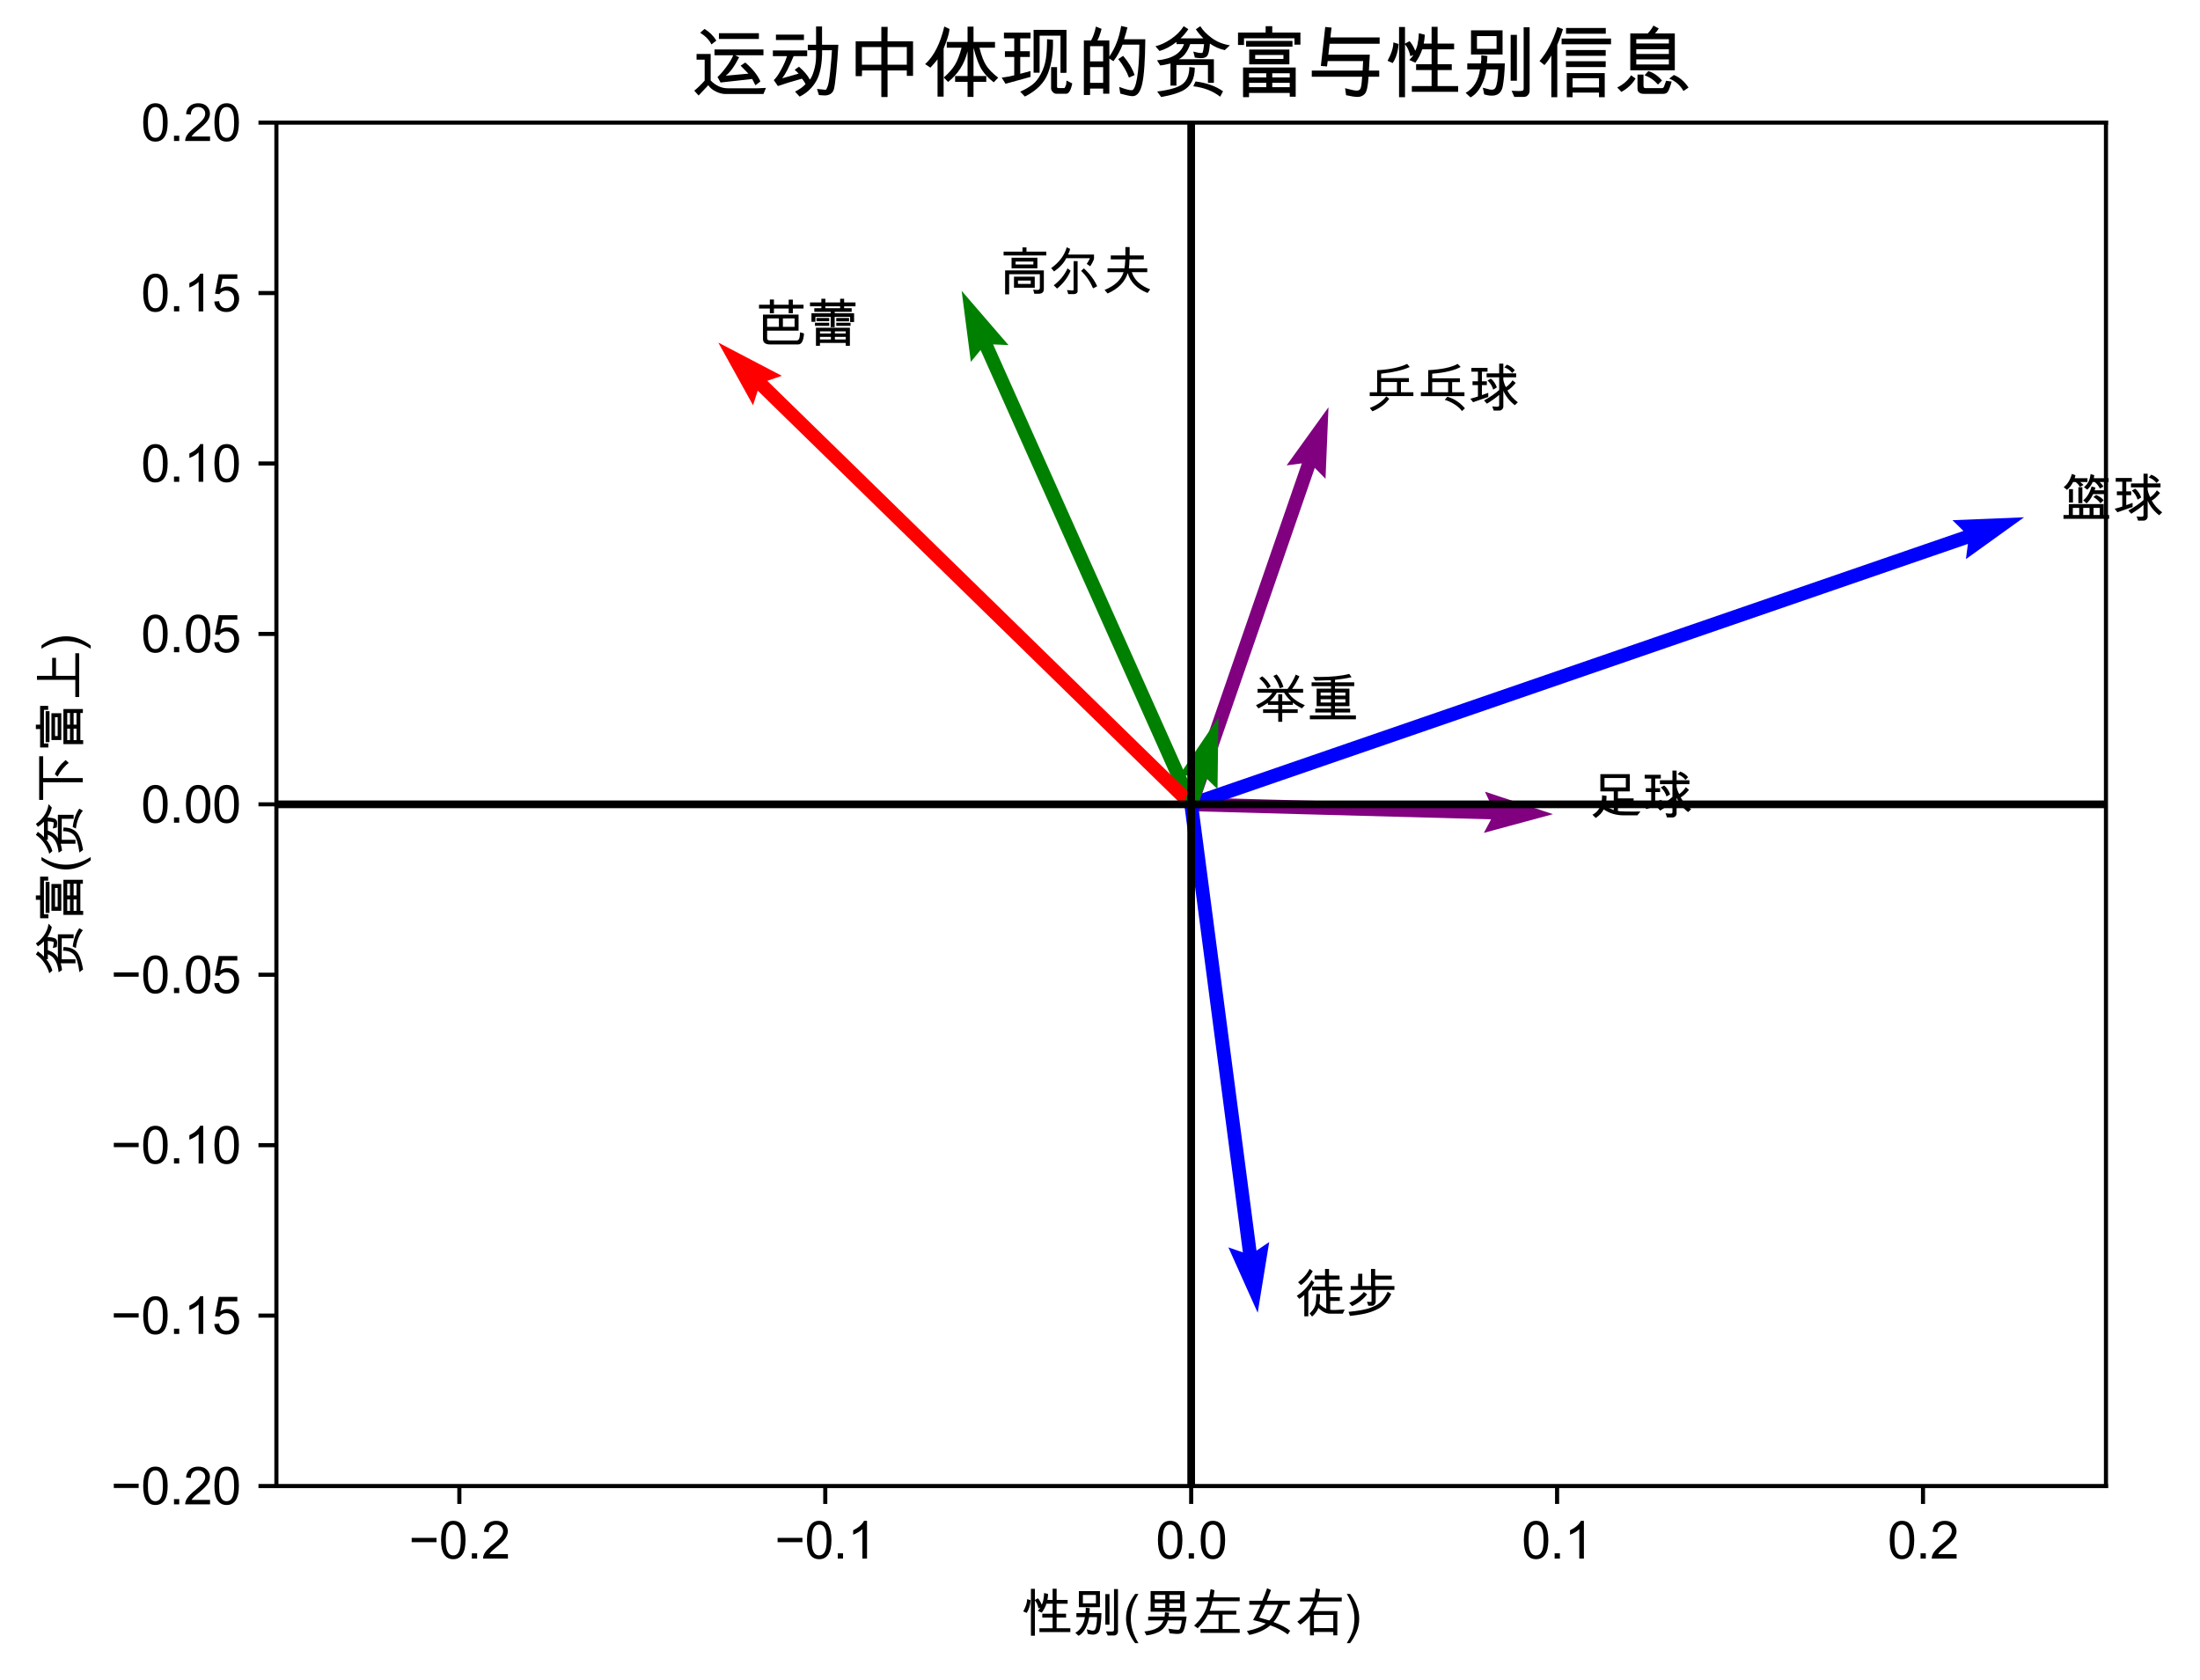 <?xml version="1.0" encoding="utf-8" standalone="no"?>
<!DOCTYPE svg PUBLIC "-//W3C//DTD SVG 1.1//EN"
  "http://www.w3.org/Graphics/SVG/1.1/DTD/svg11.dtd">
<svg xmlns:xlink="http://www.w3.org/1999/xlink" width="429.428pt" height="327.867pt" viewBox="0 0 429.428 327.867" xmlns="http://www.w3.org/2000/svg" version="1.1">
 <defs>
  <style type="text/css">*{stroke-linejoin: round; stroke-linecap: butt}</style>
 </defs>
 <g id="figure_1">
  <g id="patch_1">
   <path d="M 0 327.867 
L 429.428 327.867 
L 429.428 0 
L 0 0 
z
" style="fill: #ffffff"/>
  </g>
  <g id="axes_1">
   <g id="patch_2">
    <path d="M 53.952 290.049 
L 411.072 290.049 
L 411.072 23.937 
L 53.952 23.937 
z
" style="fill: #ffffff"/>
   </g>
   <g id="PathCollection_1">
    <defs>
     <path id="mf6d7a91b74" d="M 0 0.05 
C 0.013 0.05 0.026 0.045 0.035 0.035 
C 0.045 0.026 0.05 0.013 0.05 0 
C 0.05 -0.013 0.045 -0.026 0.035 -0.035 
C 0.026 -0.045 0.013 -0.05 0 -0.05 
C -0.013 -0.05 -0.026 -0.045 -0.035 -0.035 
C -0.045 -0.026 -0.05 -0.013 -0.05 0 
C -0.05 0.013 -0.045 0.026 -0.035 0.035 
C -0.026 0.045 -0.013 0.05 0 0.05 
z
" style="stroke: #ffffff"/>
    </defs>
    <g clip-path="url(#pa5e266bfa5)">
     <use xlink:href="#mf6d7a91b74" x="303.136" y="158.909" style="fill: #ffffff; stroke: #ffffff"/>
     <use xlink:href="#mf6d7a91b74" x="187.71" y="56.765" style="fill: #ffffff; stroke: #ffffff"/>
     <use xlink:href="#mf6d7a91b74" x="395.086" y="100.97" style="fill: #ffffff; stroke: #ffffff"/>
     <use xlink:href="#mf6d7a91b74" x="140.212" y="66.869" style="fill: #ffffff; stroke: #ffffff"/>
     <use xlink:href="#mf6d7a91b74" x="259.313" y="79.489" style="fill: #ffffff; stroke: #ffffff"/>
     <use xlink:href="#mf6d7a91b74" x="237.83" y="140.043" style="fill: #ffffff; stroke: #ffffff"/>
     <use xlink:href="#mf6d7a91b74" x="245.496" y="256.228" style="fill: #ffffff; stroke: #ffffff"/>
    </g>
   </g>
   <g id="Quiver_1">
    <path d="M 232.548 155.654 
L 291.124 157.243 
L 289.858 154.529 
L 303.136 158.909 
L 289.64 162.562 
L 291.052 159.92 
L 232.475 158.331 
L 232.548 155.654 
" clip-path="url(#pa5e266bfa5)" style="fill: #800080"/>
    <path d="M 231.289 157.539 
L 191.406 68.315 
L 189.507 70.63 
L 187.71 56.765 
L 196.843 67.351 
L 193.851 67.222 
L 233.734 156.446 
L 231.289 157.539 
" clip-path="url(#pa5e266bfa5)" style="fill: #008000"/>
    <path d="M 232.075 155.727 
L 383.254 103.63 
L 381.116 101.534 
L 395.086 100.97 
L 383.734 109.131 
L 384.127 106.163 
L 232.948 158.259 
L 232.075 155.727 
" clip-path="url(#pa5e266bfa5)" style="fill: #0000ff"/>
    <path d="M 231.576 157.951 
L 147.9 76.247 
L 146.987 79.099 
L 140.212 66.869 
L 152.601 73.35 
L 149.772 74.331 
L 233.447 156.035 
L 231.576 157.951 
" clip-path="url(#pa5e266bfa5)" style="fill: #ff0000"/>
    <path d="M 231.246 156.555 
L 254.108 90.443 
L 251.139 90.833 
L 259.313 79.489 
L 258.733 93.459 
L 256.639 91.318 
L 233.777 157.43 
L 231.246 156.555 
" clip-path="url(#pa5e266bfa5)" style="fill: #800080"/>
    <path d="M 231.234 156.592 
L 232.944 151.142 
L 229.987 151.618 
L 237.83 140.043 
L 237.654 154.023 
L 235.499 151.944 
L 233.789 157.394 
L 231.234 156.592 
" clip-path="url(#pa5e266bfa5)" style="fill: #008000"/>
    <path d="M 233.839 156.819 
L 245.261 244.104 
L 247.743 242.428 
L 245.496 256.228 
L 239.775 243.471 
L 242.605 244.451 
L 231.184 157.166 
L 233.839 156.819 
" clip-path="url(#pa5e266bfa5)" style="fill: #0000ff"/>
   </g>
   <g id="matplotlib.axis_1">
    <g id="xtick_1">
     <g id="line2d_1">
      <defs>
       <path id="m97a6d36e6e" d="M 0 0 
L 0 3.5 
" style="stroke: #000000; stroke-width: 0.8"/>
      </defs>
      <g>
       <use xlink:href="#m97a6d36e6e" x="89.664" y="290.049" style="stroke: #000000; stroke-width: 0.8"/>
      </g>
     </g>
     <g id="text_1">
      <!-- −0.2 -->
      <g transform="translate(79.793 304.207)scale(0.1 -0.1)">
       <defs>
        <path id="ArialUnicodeMS-2212" d="M 3384 1997 
L 353 1997 
L 353 2522 
L 3384 2522 
L 3384 1997 
z
" transform="scale(0.016)"/>
        <path id="ArialUnicodeMS-30" d="M 1778 4603 
Q 3272 4603 3272 2259 
Q 3272 1075 2886 498 
Q 2500 -78 1778 -78 
Q 288 -78 288 2259 
Q 288 3444 673 4023 
Q 1059 4603 1778 4603 
z
M 1778 384 
Q 2231 384 2462 823 
Q 2694 1263 2694 2259 
Q 2694 2953 2592 3351 
Q 2491 3750 2286 3945 
Q 2081 4141 1772 4141 
Q 1319 4141 1091 3694 
Q 863 3247 863 2259 
Q 863 1575 966 1175 
Q 1069 775 1272 579 
Q 1475 384 1778 384 
z
" transform="scale(0.016)"/>
        <path id="ArialUnicodeMS-2e" d="M 1209 0 
L 569 0 
L 569 641 
L 1209 641 
L 1209 0 
z
" transform="scale(0.016)"/>
        <path id="ArialUnicodeMS-32" d="M 3231 0 
L 197 0 
Q 197 388 467 784 
Q 738 1181 1478 1778 
Q 1931 2141 2287 2539 
Q 2644 2938 2644 3341 
Q 2644 3688 2398 3914 
Q 2153 4141 1778 4141 
Q 1400 4141 1144 3908 
Q 888 3675 884 3213 
L 306 3278 
Q 359 3922 764 4262 
Q 1169 4603 1791 4603 
Q 2466 4603 2842 4229 
Q 3219 3856 3219 3328 
Q 3219 2888 2901 2436 
Q 2584 1984 1638 1228 
Q 1141 831 978 544 
L 3231 544 
L 3231 0 
z
" transform="scale(0.016)"/>
       </defs>
       <use xlink:href="#ArialUnicodeMS-2212"/>
       <use xlink:href="#ArialUnicodeMS-30" x="58.398"/>
       <use xlink:href="#ArialUnicodeMS-2e" x="114.014"/>
       <use xlink:href="#ArialUnicodeMS-32" x="141.797"/>
      </g>
     </g>
    </g>
    <g id="xtick_2">
     <g id="line2d_2">
      <g>
       <use xlink:href="#m97a6d36e6e" x="161.088" y="290.049" style="stroke: #000000; stroke-width: 0.8"/>
      </g>
     </g>
     <g id="text_2">
      <!-- −0.1 -->
      <g transform="translate(151.217 304.207)scale(0.1 -0.1)">
       <defs>
        <path id="ArialUnicodeMS-31" d="M 2400 0 
L 1838 0 
L 1838 3584 
Q 1416 3184 709 2906 
L 709 3450 
Q 1681 3916 2034 4603 
L 2400 4603 
L 2400 0 
z
" transform="scale(0.016)"/>
       </defs>
       <use xlink:href="#ArialUnicodeMS-2212"/>
       <use xlink:href="#ArialUnicodeMS-30" x="58.398"/>
       <use xlink:href="#ArialUnicodeMS-2e" x="114.014"/>
       <use xlink:href="#ArialUnicodeMS-31" x="141.797"/>
      </g>
     </g>
    </g>
    <g id="xtick_3">
     <g id="line2d_3">
      <g>
       <use xlink:href="#m97a6d36e6e" x="232.512" y="290.049" style="stroke: #000000; stroke-width: 0.8"/>
      </g>
     </g>
     <g id="text_3">
      <!-- 0.0 -->
      <g transform="translate(225.562 304.207)scale(0.1 -0.1)">
       <use xlink:href="#ArialUnicodeMS-30"/>
       <use xlink:href="#ArialUnicodeMS-2e" x="55.615"/>
       <use xlink:href="#ArialUnicodeMS-30" x="83.398"/>
      </g>
     </g>
    </g>
    <g id="xtick_4">
     <g id="line2d_4">
      <g>
       <use xlink:href="#m97a6d36e6e" x="303.936" y="290.049" style="stroke: #000000; stroke-width: 0.8"/>
      </g>
     </g>
     <g id="text_4">
      <!-- 0.1 -->
      <g transform="translate(296.986 304.207)scale(0.1 -0.1)">
       <use xlink:href="#ArialUnicodeMS-30"/>
       <use xlink:href="#ArialUnicodeMS-2e" x="55.615"/>
       <use xlink:href="#ArialUnicodeMS-31" x="83.398"/>
      </g>
     </g>
    </g>
    <g id="xtick_5">
     <g id="line2d_5">
      <g>
       <use xlink:href="#m97a6d36e6e" x="375.36" y="290.049" style="stroke: #000000; stroke-width: 0.8"/>
      </g>
     </g>
     <g id="text_5">
      <!-- 0.2 -->
      <g transform="translate(368.41 304.207)scale(0.1 -0.1)">
       <use xlink:href="#ArialUnicodeMS-30"/>
       <use xlink:href="#ArialUnicodeMS-2e" x="55.615"/>
       <use xlink:href="#ArialUnicodeMS-32" x="83.398"/>
      </g>
     </g>
    </g>
    <g id="text_6">
     <!-- 性别(男左女右) -->
     <g transform="translate(199.182 318.567)scale(0.1 -0.1)">
      <defs>
       <path id="ArialUnicodeMS-6027" d="M 6088 6 
L 2322 6 
L 2322 475 
L 3928 475 
L 3928 1778 
L 2669 1778 
L 2669 2247 
L 3928 2247 
L 3928 3463 
L 3169 3463 
Q 2978 2881 2606 2375 
L 2113 2597 
Q 2363 2838 2438 3003 
L 2203 2900 
Q 2078 3494 1766 3866 
L 1766 -434 
L 1281 -434 
L 1281 5281 
L 1766 5281 
L 1766 3928 
L 2138 4128 
Q 2413 3813 2597 3347 
Q 2844 3763 2894 4775 
L 3378 4647 
Q 3363 4338 3291 3928 
L 3928 3928 
L 3928 5294 
L 4416 5294 
L 4416 3928 
L 5759 3928 
L 5759 3463 
L 4416 3463 
L 4416 2247 
L 5569 2247 
L 5569 1778 
L 4416 1778 
L 4416 475 
L 6088 475 
L 6088 6 
z
M 1241 3897 
Q 1175 2956 763 2344 
L 347 2528 
Q 819 3406 819 4025 
L 1241 3897 
z
" transform="scale(0.016)"/>
       <path id="ArialUnicodeMS-522b" d="M 5650 116 
Q 5650 -103 5517 -256 
Q 5384 -409 5166 -409 
L 4409 -409 
L 4184 91 
Q 4588 69 4744 69 
Q 5016 69 5091 105 
Q 5166 141 5166 294 
L 5166 5253 
L 5650 5253 
L 5650 116 
z
M 3450 3041 
L 884 3041 
L 884 5006 
L 3450 5006 
L 3450 3041 
z
M 2963 3506 
L 2963 4538 
L 1369 4538 
L 1369 3506 
L 2963 3506 
z
M 4616 909 
L 4109 909 
L 4109 4641 
L 4616 4641 
L 4616 909 
z
M 3634 2316 
Q 3606 1238 3467 466 
Q 3328 -306 2572 -306 
Q 2300 -306 1959 -206 
L 1844 341 
L 2400 197 
Q 2488 178 2563 178 
Q 2778 178 2868 331 
Q 2959 484 3020 865 
Q 3081 1247 3097 1831 
L 2125 1831 
Q 2059 1184 1715 510 
Q 1372 -163 844 -447 
L 447 -78 
Q 1419 456 1613 1831 
L 581 1831 
L 581 2316 
L 1691 2316 
Q 1731 2569 1722 2981 
L 2216 2919 
Q 2197 2484 2169 2316 
L 3634 2316 
z
" transform="scale(0.016)"/>
       <path id="ArialUnicodeMS-28" d="M 1900 -1344 
L 1497 -1344 
Q 978 -681 681 103 
Q 384 888 384 1656 
Q 384 2528 700 3275 
Q 1016 4022 1497 4659 
L 1900 4659 
Q 1344 3747 1155 3059 
Q 966 2372 966 1663 
Q 966 153 1900 -1344 
z
" transform="scale(0.016)"/>
       <path id="ArialUnicodeMS-7537" d="M 5434 2491 
L 1300 2491 
L 1300 5013 
L 5434 5013 
L 5434 2491 
z
M 4897 3988 
L 4897 4544 
L 3597 4544 
L 3597 3988 
L 4897 3988 
z
M 3091 3988 
L 3091 4544 
L 1806 4544 
L 1806 3988 
L 3091 3988 
z
M 4897 2956 
L 4897 3519 
L 3597 3519 
L 3597 2956 
L 4897 2956 
z
M 3091 2956 
L 3091 3519 
L 1806 3519 
L 1806 2956 
L 3091 2956 
z
M 5691 1900 
Q 5644 1400 5489 725 
Q 5334 50 5123 -84 
Q 4913 -219 4550 -219 
Q 4341 -219 3634 -147 
L 3463 422 
Q 4241 288 4663 288 
Q 4803 288 4881 430 
Q 4959 572 5026 912 
Q 5094 1253 5094 1434 
L 3413 1434 
Q 3172 638 2562 195 
Q 1953 -247 794 -397 
L 544 78 
Q 1606 191 2132 522 
Q 2659 853 2875 1434 
L 1006 1434 
L 1006 1900 
L 3003 1900 
L 3066 2425 
L 3559 2363 
Q 3541 2094 3500 1900 
L 5691 1900 
z
" transform="scale(0.016)"/>
       <path id="ArialUnicodeMS-5de6" d="M 5919 -91 
L 1141 -91 
L 1141 378 
L 3341 378 
L 3341 2138 
L 2041 2138 
Q 1556 1203 788 475 
L 353 794 
Q 1747 2006 2094 3769 
L 641 3769 
L 641 4238 
L 2203 4238 
Q 2350 5069 2369 5241 
L 2841 5113 
Q 2813 4791 2706 4238 
L 5919 4238 
L 5919 3769 
L 2597 3769 
Q 2397 2944 2259 2606 
L 5509 2606 
L 5509 2138 
L 3828 2138 
L 3828 378 
L 5919 378 
L 5919 -91 
z
" transform="scale(0.016)"/>
       <path id="ArialUnicodeMS-5973" d="M 5831 166 
L 5522 -275 
Q 4650 394 3406 831 
Q 2425 -22 838 -341 
L 550 134 
Q 2050 431 2853 1044 
Q 2159 1281 1306 1472 
Q 1775 2288 2228 3341 
L 838 3341 
L 838 3828 
L 2425 3828 
Q 2759 4572 3009 5350 
L 3488 5141 
L 2975 3828 
L 5791 3828 
L 5791 3341 
L 4934 3341 
Q 4425 1913 3788 1234 
Q 5191 697 5831 166 
z
M 4359 3341 
L 2778 3341 
Q 2603 2919 2047 1772 
Q 3213 1444 3284 1422 
Q 3925 2044 4359 3341 
z
" transform="scale(0.016)"/>
       <path id="ArialUnicodeMS-53f3" d="M 5869 3744 
L 2900 3744 
Q 2700 3094 2375 2559 
L 5325 2559 
L 5325 -397 
L 4838 -397 
L 4838 25 
L 2478 25 
L 2478 -397 
L 1991 -397 
L 1991 1997 
Q 1528 1397 819 916 
L 441 1275 
Q 1913 2266 2375 3744 
L 781 3744 
L 781 4213 
L 2516 4213 
Q 2631 4609 2725 5356 
L 3225 5216 
Q 3084 4425 3034 4213 
L 5869 4213 
L 5869 3744 
z
M 4838 494 
L 4838 2094 
L 2478 2094 
L 2478 494 
L 4838 494 
z
" transform="scale(0.016)"/>
       <path id="ArialUnicodeMS-29" d="M 634 4659 
Q 1153 3997 1450 3212 
Q 1747 2428 1747 1656 
Q 1747 788 1431 41 
Q 1116 -706 634 -1344 
L 231 -1344 
Q 788 -431 977 255 
Q 1166 941 1166 1650 
Q 1166 3163 231 4659 
L 634 4659 
z
" transform="scale(0.016)"/>
      </defs>
      <use xlink:href="#ArialUnicodeMS-6027"/>
      <use xlink:href="#ArialUnicodeMS-522b" x="100"/>
      <use xlink:href="#ArialUnicodeMS-28" x="200"/>
      <use xlink:href="#ArialUnicodeMS-7537" x="233.301"/>
      <use xlink:href="#ArialUnicodeMS-5de6" x="333.301"/>
      <use xlink:href="#ArialUnicodeMS-5973" x="433.301"/>
      <use xlink:href="#ArialUnicodeMS-53f3" x="533.301"/>
      <use xlink:href="#ArialUnicodeMS-29" x="633.301"/>
     </g>
    </g>
   </g>
   <g id="matplotlib.axis_2">
    <g id="ytick_1">
     <g id="line2d_6">
      <defs>
       <path id="m2b5d0777a9" d="M 0 0 
L -3.5 0 
" style="stroke: #000000; stroke-width: 0.8"/>
      </defs>
      <g>
       <use xlink:href="#m2b5d0777a9" x="53.952" y="290.049" style="stroke: #000000; stroke-width: 0.8"/>
      </g>
     </g>
     <g id="text_7">
      <!-- −0.20 -->
      <g transform="translate(21.65 293.628)scale(0.1 -0.1)">
       <use xlink:href="#ArialUnicodeMS-2212"/>
       <use xlink:href="#ArialUnicodeMS-30" x="58.398"/>
       <use xlink:href="#ArialUnicodeMS-2e" x="114.014"/>
       <use xlink:href="#ArialUnicodeMS-32" x="141.797"/>
       <use xlink:href="#ArialUnicodeMS-30" x="197.412"/>
      </g>
     </g>
    </g>
    <g id="ytick_2">
     <g id="line2d_7">
      <g>
       <use xlink:href="#m2b5d0777a9" x="53.952" y="256.785" style="stroke: #000000; stroke-width: 0.8"/>
      </g>
     </g>
     <g id="text_8">
      <!-- −0.15 -->
      <g transform="translate(21.65 260.364)scale(0.1 -0.1)">
       <defs>
        <path id="ArialUnicodeMS-35" d="M 1013 2753 
Q 1431 3041 1881 3041 
Q 2453 3041 2878 2636 
Q 3303 2231 3303 1556 
Q 3303 875 2872 398 
Q 2441 -78 1741 -78 
Q 1169 -78 750 245 
Q 331 569 269 1203 
L 856 1247 
Q 928 813 1162 598 
Q 1397 384 1741 384 
Q 2169 384 2434 707 
Q 2700 1031 2700 1503 
Q 2700 1984 2428 2262 
Q 2156 2541 1728 2541 
Q 1188 2541 897 2100 
L 366 2163 
L 813 4519 
L 3084 4519 
L 3084 3975 
L 1259 3975 
L 1013 2753 
z
" transform="scale(0.016)"/>
       </defs>
       <use xlink:href="#ArialUnicodeMS-2212"/>
       <use xlink:href="#ArialUnicodeMS-30" x="58.398"/>
       <use xlink:href="#ArialUnicodeMS-2e" x="114.014"/>
       <use xlink:href="#ArialUnicodeMS-31" x="141.797"/>
       <use xlink:href="#ArialUnicodeMS-35" x="197.412"/>
      </g>
     </g>
    </g>
    <g id="ytick_3">
     <g id="line2d_8">
      <g>
       <use xlink:href="#m2b5d0777a9" x="53.952" y="223.521" style="stroke: #000000; stroke-width: 0.8"/>
      </g>
     </g>
     <g id="text_9">
      <!-- −0.10 -->
      <g transform="translate(21.65 227.1)scale(0.1 -0.1)">
       <use xlink:href="#ArialUnicodeMS-2212"/>
       <use xlink:href="#ArialUnicodeMS-30" x="58.398"/>
       <use xlink:href="#ArialUnicodeMS-2e" x="114.014"/>
       <use xlink:href="#ArialUnicodeMS-31" x="141.797"/>
       <use xlink:href="#ArialUnicodeMS-30" x="197.412"/>
      </g>
     </g>
    </g>
    <g id="ytick_4">
     <g id="line2d_9">
      <g>
       <use xlink:href="#m2b5d0777a9" x="53.952" y="190.257" style="stroke: #000000; stroke-width: 0.8"/>
      </g>
     </g>
     <g id="text_10">
      <!-- −0.05 -->
      <g transform="translate(21.65 193.836)scale(0.1 -0.1)">
       <use xlink:href="#ArialUnicodeMS-2212"/>
       <use xlink:href="#ArialUnicodeMS-30" x="58.398"/>
       <use xlink:href="#ArialUnicodeMS-2e" x="114.014"/>
       <use xlink:href="#ArialUnicodeMS-30" x="141.797"/>
       <use xlink:href="#ArialUnicodeMS-35" x="197.412"/>
      </g>
     </g>
    </g>
    <g id="ytick_5">
     <g id="line2d_10">
      <g>
       <use xlink:href="#m2b5d0777a9" x="53.952" y="156.993" style="stroke: #000000; stroke-width: 0.8"/>
      </g>
     </g>
     <g id="text_11">
      <!-- 0.00 -->
      <g transform="translate(27.491 160.572)scale(0.1 -0.1)">
       <use xlink:href="#ArialUnicodeMS-30"/>
       <use xlink:href="#ArialUnicodeMS-2e" x="55.615"/>
       <use xlink:href="#ArialUnicodeMS-30" x="83.398"/>
       <use xlink:href="#ArialUnicodeMS-30" x="139.014"/>
      </g>
     </g>
    </g>
    <g id="ytick_6">
     <g id="line2d_11">
      <g>
       <use xlink:href="#m2b5d0777a9" x="53.952" y="123.729" style="stroke: #000000; stroke-width: 0.8"/>
      </g>
     </g>
     <g id="text_12">
      <!-- 0.05 -->
      <g transform="translate(27.491 127.308)scale(0.1 -0.1)">
       <use xlink:href="#ArialUnicodeMS-30"/>
       <use xlink:href="#ArialUnicodeMS-2e" x="55.615"/>
       <use xlink:href="#ArialUnicodeMS-30" x="83.398"/>
       <use xlink:href="#ArialUnicodeMS-35" x="139.014"/>
      </g>
     </g>
    </g>
    <g id="ytick_7">
     <g id="line2d_12">
      <g>
       <use xlink:href="#m2b5d0777a9" x="53.952" y="90.465" style="stroke: #000000; stroke-width: 0.8"/>
      </g>
     </g>
     <g id="text_13">
      <!-- 0.10 -->
      <g transform="translate(27.491 94.044)scale(0.1 -0.1)">
       <use xlink:href="#ArialUnicodeMS-30"/>
       <use xlink:href="#ArialUnicodeMS-2e" x="55.615"/>
       <use xlink:href="#ArialUnicodeMS-31" x="83.398"/>
       <use xlink:href="#ArialUnicodeMS-30" x="139.014"/>
      </g>
     </g>
    </g>
    <g id="ytick_8">
     <g id="line2d_13">
      <g>
       <use xlink:href="#m2b5d0777a9" x="53.952" y="57.201" style="stroke: #000000; stroke-width: 0.8"/>
      </g>
     </g>
     <g id="text_14">
      <!-- 0.15 -->
      <g transform="translate(27.491 60.78)scale(0.1 -0.1)">
       <use xlink:href="#ArialUnicodeMS-30"/>
       <use xlink:href="#ArialUnicodeMS-2e" x="55.615"/>
       <use xlink:href="#ArialUnicodeMS-31" x="83.398"/>
       <use xlink:href="#ArialUnicodeMS-35" x="139.014"/>
      </g>
     </g>
    </g>
    <g id="ytick_9">
     <g id="line2d_14">
      <g>
       <use xlink:href="#m2b5d0777a9" x="53.952" y="23.937" style="stroke: #000000; stroke-width: 0.8"/>
      </g>
     </g>
     <g id="text_15">
      <!-- 0.20 -->
      <g transform="translate(27.491 27.516)scale(0.1 -0.1)">
       <use xlink:href="#ArialUnicodeMS-30"/>
       <use xlink:href="#ArialUnicodeMS-2e" x="55.615"/>
       <use xlink:href="#ArialUnicodeMS-32" x="83.398"/>
       <use xlink:href="#ArialUnicodeMS-30" x="139.014"/>
      </g>
     </g>
    </g>
    <g id="text_16">
     <!-- 贫富(贫下富上) -->
     <g transform="translate(15.55 190.322)rotate(-90)scale(0.1 -0.1)">
      <defs>
       <path id="ArialUnicodeMS-8d2b" d="M 6272 3788 
L 5856 3397 
Q 5219 3534 4647 3928 
Q 4603 3247 4470 2995 
Q 4338 2744 3934 2744 
Q 3763 2744 3425 2791 
L 3297 3278 
Q 3725 3163 3956 3163 
Q 4028 3163 4053 3200 
Q 4078 3238 4117 3456 
Q 4156 3675 4172 3884 
L 3047 3884 
Q 2719 2966 2138 2669 
L 2138 2656 
L 4972 2656 
L 4972 738 
L 4488 738 
L 4488 2188 
L 1925 2188 
L 1925 513 
L 1441 513 
L 1441 2309 
Q 866 2169 609 2150 
L 347 2566 
Q 2156 2741 2541 3884 
L 1931 3884 
L 1931 4063 
Q 1225 3513 550 3328 
L 219 3713 
Q 813 3850 1473 4295 
Q 2134 4741 2516 5344 
L 2894 5100 
Q 2588 4650 2259 4353 
L 4116 4353 
Q 3713 4766 3506 5094 
L 3866 5344 
Q 4166 4853 4795 4387 
Q 5425 3922 6272 3788 
z
M 3419 1972 
Q 3419 1288 3175 819 
Q 2931 350 2426 92 
Q 1922 -166 1063 -341 
L 684 -416 
L 359 31 
Q 1941 228 2458 667 
Q 2975 1106 2975 2022 
L 3419 1972 
z
M 5716 50 
L 5478 -391 
Q 4619 294 3297 459 
L 3481 850 
Q 4825 678 5716 50 
z
" transform="scale(0.016)"/>
       <path id="ArialUnicodeMS-5bcc" d="M 5759 3841 
L 5275 3841 
L 5275 4359 
L 1172 4359 
L 1172 3816 
L 684 3816 
L 684 4825 
L 2931 4825 
L 2931 5344 
L 3469 5344 
L 3469 4825 
L 5759 4825 
L 5759 3841 
z
M 5113 3681 
L 1338 3681 
L 1338 4147 
L 5113 4147 
L 5113 3681 
z
M 4863 2241 
L 1594 2241 
L 1594 3444 
L 4863 3444 
L 4863 2241 
z
M 4378 2681 
L 4378 3003 
L 2081 3003 
L 2081 2681 
L 4378 2681 
z
M 5375 -391 
L 4891 -391 
L 4891 -84 
L 1581 -84 
L 1581 -428 
L 1094 -428 
L 1094 1984 
L 5375 1984 
L 5375 -391 
z
M 4891 1178 
L 4891 1516 
L 3469 1516 
L 3469 1178 
L 4891 1178 
z
M 2981 1178 
L 2981 1516 
L 1581 1516 
L 1581 1178 
L 2981 1178 
z
M 4891 384 
L 4891 738 
L 3469 738 
L 3469 384 
L 4891 384 
z
M 2981 384 
L 2981 738 
L 1581 738 
L 1581 384 
L 2981 384 
z
" transform="scale(0.016)"/>
       <path id="ArialUnicodeMS-4e0b" d="M 5863 4453 
L 3200 4453 
L 3200 -378 
L 2694 -378 
L 2694 4453 
L 538 4453 
L 538 4941 
L 5863 4941 
L 5863 4453 
z
M 5403 1709 
L 5044 1331 
Q 4494 2084 3384 2700 
L 3681 3028 
Q 4625 2644 5403 1709 
z
" transform="scale(0.016)"/>
       <path id="ArialUnicodeMS-4e0a" d="M 5931 63 
L 588 63 
L 588 531 
L 2688 531 
L 2688 5209 
L 3175 5209 
L 3175 3353 
L 5369 3353 
L 5369 2888 
L 3175 2888 
L 3175 531 
L 5931 531 
L 5931 63 
z
" transform="scale(0.016)"/>
      </defs>
      <use xlink:href="#ArialUnicodeMS-8d2b"/>
      <use xlink:href="#ArialUnicodeMS-5bcc" x="100"/>
      <use xlink:href="#ArialUnicodeMS-28" x="200"/>
      <use xlink:href="#ArialUnicodeMS-8d2b" x="233.301"/>
      <use xlink:href="#ArialUnicodeMS-4e0b" x="333.301"/>
      <use xlink:href="#ArialUnicodeMS-5bcc" x="433.301"/>
      <use xlink:href="#ArialUnicodeMS-4e0a" x="533.301"/>
      <use xlink:href="#ArialUnicodeMS-29" x="633.301"/>
     </g>
    </g>
   </g>
   <g id="line2d_15">
    <path d="M 53.952 156.993 
L 411.072 156.993 
" clip-path="url(#pa5e266bfa5)" style="fill: none; stroke: #000000; stroke-width: 1.5; stroke-linecap: square"/>
   </g>
   <g id="line2d_16">
    <path d="M 232.512 290.049 
L 232.512 23.937 
" clip-path="url(#pa5e266bfa5)" style="fill: none; stroke: #000000; stroke-width: 1.5; stroke-linecap: square"/>
   </g>
   <g id="patch_3">
    <path d="M 53.952 290.049 
L 53.952 23.937 
" style="fill: none; stroke: #000000; stroke-width: 0.8; stroke-linejoin: miter; stroke-linecap: square"/>
   </g>
   <g id="patch_4">
    <path d="M 411.072 290.049 
L 411.072 23.937 
" style="fill: none; stroke: #000000; stroke-width: 0.8; stroke-linejoin: miter; stroke-linecap: square"/>
   </g>
   <g id="patch_5">
    <path d="M 53.952 290.049 
L 411.072 290.049 
" style="fill: none; stroke: #000000; stroke-width: 0.8; stroke-linejoin: miter; stroke-linecap: square"/>
   </g>
   <g id="patch_6">
    <path d="M 53.952 23.937 
L 411.072 23.937 
" style="fill: none; stroke: #000000; stroke-width: 0.8; stroke-linejoin: miter; stroke-linecap: square"/>
   </g>
   <g id="text_17">
    <!-- 足球 -->
    <g transform="translate(310.279 158.909)scale(0.1 -0.1)">
     <defs>
      <path id="ArialUnicodeMS-8db3" d="M 6209 319 
L 5825 -147 
L 4172 -147 
Q 2772 -147 1722 581 
Q 1456 6 744 -469 
L 353 -72 
Q 1553 547 1522 2297 
L 2069 2228 
Q 2069 1478 1894 1075 
Q 2322 716 2950 506 
L 2950 2778 
L 1313 2778 
L 1313 4878 
L 4909 4878 
L 4909 2778 
L 3456 2778 
L 3456 1925 
L 5369 1925 
L 5369 1459 
L 3456 1459 
L 3456 391 
Q 3725 294 6209 319 
z
M 4422 3263 
L 4422 4409 
L 1819 4409 
L 1819 3263 
L 4422 3263 
z
" transform="scale(0.016)"/>
      <path id="ArialUnicodeMS-7403" d="M 6138 603 
L 5766 250 
Q 4797 1016 4366 2009 
L 4366 84 
Q 4366 -106 4220 -254 
Q 4075 -403 3884 -403 
L 3194 -403 
L 3016 109 
Q 3400 63 3609 63 
Q 3859 63 3859 244 
L 3859 1509 
Q 3353 1047 2363 434 
L 2016 831 
Q 3172 1484 3859 2106 
L 3859 3653 
L 2328 3653 
L 2328 4134 
L 3859 4134 
L 3859 5319 
L 4366 5319 
L 4366 4134 
L 5931 4134 
L 5931 3653 
L 4366 3653 
L 4366 3328 
Q 4481 2806 4684 2450 
Q 5163 2781 5491 3291 
L 5875 2963 
Q 5344 2316 4863 2041 
Q 5291 1247 6138 603 
z
M 5766 4513 
L 5441 4184 
Q 5091 4650 4494 4863 
L 4806 5197 
Q 5400 4963 5766 4513 
z
M 2528 1259 
L 678 616 
L 341 1038 
Q 1128 1253 1269 1313 
L 1269 2700 
L 609 2700 
L 609 3163 
L 1269 3163 
L 1269 4341 
L 469 4341 
L 469 4800 
L 2438 4800 
L 2438 4341 
L 1753 4341 
L 1753 3163 
L 2356 3163 
L 2356 2700 
L 1753 2700 
L 1753 1484 
L 2528 1759 
L 2528 1259 
z
M 3578 2425 
L 3138 2150 
Q 2947 2791 2438 3263 
L 2847 3494 
Q 3341 3084 3578 2425 
z
" transform="scale(0.016)"/>
     </defs>
     <use xlink:href="#ArialUnicodeMS-8db3"/>
     <use xlink:href="#ArialUnicodeMS-7403" x="100"/>
    </g>
   </g>
   <g id="text_18">
    <!-- 高尔夫 -->
    <g transform="translate(194.852 56.765)scale(0.1 -0.1)">
     <defs>
      <path id="ArialUnicodeMS-9ad8" d="M 5863 4313 
L 653 4313 
L 653 4781 
L 2956 4781 
L 2956 5300 
L 3444 5300 
L 3444 4781 
L 5863 4781 
L 5863 4313 
z
M 4775 2747 
L 1625 2747 
L 1625 4038 
L 4775 4038 
L 4775 2747 
z
M 4288 3572 
L 2113 3572 
L 2113 3213 
L 4281 3213 
L 4288 3572 
z
M 5563 213 
Q 5563 -359 4903 -359 
L 4403 -359 
L 4263 134 
L 4750 109 
Q 5075 88 5075 359 
L 5075 2022 
L 1331 2022 
L 1331 -428 
L 838 -428 
L 838 2491 
L 5563 2491 
L 5563 213 
z
M 4453 378 
L 1919 378 
L 1919 1722 
L 4453 1722 
L 4453 378 
z
M 3969 1253 
L 2406 1253 
L 2406 844 
L 3963 844 
L 3969 1253 
z
" transform="scale(0.016)"/>
      <path id="ArialUnicodeMS-5c14" d="M 5434 3956 
Q 5434 3744 4972 2994 
L 4544 3284 
Q 4825 3694 4941 3981 
L 2041 3981 
Q 1647 3128 563 2363 
L 206 2772 
Q 1694 3838 2106 5313 
L 2522 5113 
Q 2438 4747 2266 4422 
L 5434 4422 
L 5434 3956 
z
M 3431 -31 
Q 3431 -197 3301 -300 
Q 3172 -403 2963 -403 
L 2297 -403 
L 2138 91 
Q 2575 41 2775 41 
Q 2944 41 2944 122 
L 2944 3622 
L 3431 3622 
L 3431 -31 
z
M 5819 556 
L 5319 300 
Q 4784 1550 3859 2431 
L 4197 2741 
Q 5319 1700 5819 556 
z
M 2578 2450 
Q 2075 1228 928 275 
L 519 672 
Q 1678 1563 2203 2741 
L 2578 2450 
z
" transform="scale(0.016)"/>
      <path id="ArialUnicodeMS-592b" d="M 6034 178 
L 5716 -263 
Q 3753 525 3297 2169 
Q 2788 538 844 -325 
L 475 109 
Q 2356 881 2791 2278 
L 831 2278 
L 831 2747 
L 2894 2747 
Q 2963 3072 3003 3834 
L 1228 3834 
L 1228 4319 
L 3009 4319 
L 3009 5338 
L 3531 5338 
L 3531 4319 
L 5259 4319 
L 5259 3834 
L 3513 3834 
Q 3494 3081 3438 2747 
L 5678 2747 
L 5678 2278 
L 3794 2278 
Q 4225 881 6034 178 
z
" transform="scale(0.016)"/>
     </defs>
     <use xlink:href="#ArialUnicodeMS-9ad8"/>
     <use xlink:href="#ArialUnicodeMS-5c14" x="100"/>
     <use xlink:href="#ArialUnicodeMS-592b" x="200"/>
    </g>
   </g>
   <g id="text_19">
    <!-- 篮球 -->
    <g transform="translate(402.228 100.97)scale(0.1 -0.1)">
     <defs>
      <path id="ArialUnicodeMS-7bee" d="M 3272 4300 
L 2406 4300 
L 2406 4281 
Q 2497 4238 2791 3944 
L 2350 3713 
Q 2116 4103 1819 4300 
L 1516 4300 
Q 1253 3747 775 3347 
L 372 3681 
Q 1069 4197 1369 5294 
L 1806 5125 
Q 1775 4969 1716 4769 
L 3272 4769 
L 3272 4300 
z
M 5850 4300 
L 4763 4300 
Q 5109 3978 5209 3744 
L 4788 3506 
Q 4566 3975 4166 4300 
L 3903 4300 
Q 3703 3800 3250 3372 
L 2841 3675 
Q 3559 4228 3647 5275 
L 4103 5131 
Q 4103 5084 4044 4769 
L 5850 4769 
L 5850 4300 
z
M 5716 2828 
L 3963 2828 
Q 3613 2094 3163 1697 
L 2753 2069 
Q 3441 2609 3775 3763 
L 4250 3622 
L 4141 3297 
L 5716 3297 
L 5716 2828 
z
M 2650 1728 
L 2163 1728 
L 2163 3675 
L 2650 3675 
L 2650 1728 
z
M 1503 1806 
L 1019 1806 
L 1019 3438 
L 1503 3438 
L 1503 1806 
z
M 5241 2075 
L 4856 1709 
Q 4506 2181 3994 2472 
L 4331 2725 
Q 4981 2450 5241 2075 
z
M 5913 -184 
L 347 -184 
L 347 281 
L 997 281 
L 997 1613 
L 5253 1613 
L 5253 281 
L 5913 281 
L 5913 -184 
z
M 4769 281 
L 4769 1147 
L 4013 1147 
L 4013 281 
L 4769 281 
z
M 3525 281 
L 3525 1147 
L 2753 1147 
L 2753 281 
L 3525 281 
z
M 2266 281 
L 2266 1147 
L 1484 1147 
L 1484 281 
L 2266 281 
z
" transform="scale(0.016)"/>
     </defs>
     <use xlink:href="#ArialUnicodeMS-7bee"/>
     <use xlink:href="#ArialUnicodeMS-7403" x="100"/>
    </g>
   </g>
   <g id="text_20">
    <!-- 芭蕾 -->
    <g transform="translate(147.355 66.869)scale(0.1 -0.1)">
     <defs>
      <path id="ArialUnicodeMS-82ad" d="M 5931 4153 
L 4628 4153 
L 4628 3584 
L 4122 3584 
L 4122 4153 
L 2322 4153 
L 2322 3584 
L 1819 3584 
L 1819 4153 
L 500 4153 
L 500 4622 
L 1819 4622 
L 1819 5259 
L 2322 5259 
L 2322 4622 
L 4122 4622 
L 4122 5241 
L 4628 5241 
L 4628 4622 
L 5931 4622 
L 5931 4153 
z
M 5991 1106 
Q 5897 -225 5281 -225 
L 1838 -225 
Q 984 -225 984 453 
L 984 3419 
L 5325 3419 
L 5325 1453 
L 1491 1453 
L 1491 531 
Q 1491 263 1819 263 
L 5147 263 
Q 5313 294 5391 456 
Q 5469 619 5516 1259 
L 5991 1106 
z
M 4838 1919 
L 4838 2950 
L 3413 2950 
L 3413 1919 
L 4838 1919 
z
M 2925 1919 
L 2925 2950 
L 1491 2950 
L 1491 1919 
L 2925 1919 
z
" transform="scale(0.016)"/>
      <path id="ArialUnicodeMS-857e" d="M 6022 4428 
L 4634 4428 
L 4634 4197 
L 5556 4197 
L 5556 3756 
L 3481 3756 
L 3488 3578 
L 5850 3578 
L 5850 2509 
L 5363 2509 
L 5363 3138 
L 3481 3138 
L 3481 1875 
L 2994 1875 
L 2994 3138 
L 1131 3138 
L 1131 2534 
L 647 2534 
L 647 3578 
L 2994 3578 
L 2994 3756 
L 997 3756 
L 997 4197 
L 1856 4197 
L 1856 4428 
L 469 4428 
L 469 4897 
L 1856 4897 
L 1856 5350 
L 2344 5350 
L 2344 4897 
L 4147 4897 
L 4147 5350 
L 4634 5350 
L 4634 4897 
L 6022 4897 
L 6022 4428 
z
M 4147 4197 
L 4147 4428 
L 2344 4428 
L 2344 4197 
L 4147 4197 
z
M 5234 2591 
L 3675 2591 
L 3675 3003 
L 5234 3003 
L 5234 2591 
z
M 2816 2613 
L 1259 2613 
L 1259 3003 
L 2816 3003 
L 2816 2613 
z
M 5416 2041 
L 3675 2041 
L 3675 2425 
L 5416 2425 
L 5416 2041 
z
M 2816 2041 
L 1075 2041 
L 1075 2425 
L 2816 2425 
L 2816 2041 
z
M 5338 -391 
L 4831 -391 
L 4831 -38 
L 1684 -38 
L 1684 -391 
L 1197 -391 
L 1197 1813 
L 5338 1813 
L 5338 -391 
z
M 4831 1113 
L 4831 1369 
L 3506 1369 
L 3506 1113 
L 4831 1113 
z
M 3022 1113 
L 3022 1369 
L 1684 1369 
L 1691 1113 
L 3022 1113 
z
M 4831 384 
L 4831 697 
L 3506 697 
L 3506 384 
L 4831 384 
z
M 3022 384 
L 3022 697 
L 1684 697 
L 1684 384 
L 3022 384 
z
" transform="scale(0.016)"/>
     </defs>
     <use xlink:href="#ArialUnicodeMS-82ad"/>
     <use xlink:href="#ArialUnicodeMS-857e" x="100"/>
    </g>
   </g>
   <g id="text_21">
    <!-- 乒乓球 -->
    <g transform="translate(266.455 79.489)scale(0.1 -0.1)">
     <defs>
      <path id="ArialUnicodeMS-4e52" d="M 5894 1363 
L 569 1363 
L 569 1831 
L 1472 1831 
L 1472 4519 
Q 3750 4634 5131 5288 
L 5447 4909 
Q 4253 4356 1959 4091 
L 1959 3553 
L 5350 3553 
L 5350 3084 
L 4378 3084 
L 4378 1831 
L 5894 1831 
L 5894 1363 
z
M 3891 1831 
L 3891 3084 
L 1959 3084 
L 1959 1831 
L 3891 1831 
z
M 2950 1031 
Q 2263 72 891 -494 
L 581 -84 
Q 1916 434 2591 1331 
L 2950 1031 
z
" transform="scale(0.016)"/>
      <path id="ArialUnicodeMS-4e53" d="M 5875 1356 
L 556 1356 
L 556 1825 
L 1453 1825 
L 1453 4525 
Q 3906 4650 5044 5288 
L 5409 4916 
Q 4256 4281 1941 4091 
L 1941 3531 
L 5325 3531 
L 5325 3066 
L 4372 3066 
L 4372 1825 
L 5875 1825 
L 5875 1356 
z
M 3884 1825 
L 3884 3066 
L 1941 3066 
L 1941 1825 
L 3884 1825 
z
M 5931 -128 
L 5569 -469 
Q 5288 -44 4664 354 
Q 4041 753 3469 897 
L 3794 1281 
Q 5050 909 5931 -128 
z
" transform="scale(0.016)"/>
     </defs>
     <use xlink:href="#ArialUnicodeMS-4e52"/>
     <use xlink:href="#ArialUnicodeMS-4e53" x="100"/>
     <use xlink:href="#ArialUnicodeMS-7403" x="200"/>
    </g>
   </g>
   <g id="text_22">
    <!-- 举重 -->
    <g transform="translate(244.972 140.043)scale(0.1 -0.1)">
     <defs>
      <path id="ArialUnicodeMS-4e3e" d="M 3469 3731 
L 3016 3566 
Q 2784 4378 2234 5069 
L 2644 5253 
Q 3172 4675 3469 3731 
z
M 6081 1503 
L 5722 1113 
Q 5025 1472 4616 1819 
L 4616 1544 
L 3322 1544 
L 3322 997 
L 5209 997 
L 5209 556 
L 3322 556 
L 3322 -525 
L 2834 -525 
L 2834 556 
L 984 556 
L 984 997 
L 2834 997 
L 2834 1544 
L 1575 1544 
L 1575 1791 
Q 934 1356 416 1106 
L 116 1503 
Q 1559 2141 2113 3022 
L 313 3022 
L 313 3488 
L 3975 3488 
Q 4584 4291 4966 5228 
L 5422 5019 
Q 5025 4181 4525 3488 
L 5869 3488 
L 5869 3022 
L 4063 3022 
Q 4681 2081 6081 1503 
z
M 4416 1984 
Q 3934 2419 3547 3022 
L 2656 3022 
Q 2350 2491 1806 1984 
L 2834 1984 
L 2834 2834 
L 3322 2834 
L 3322 1984 
L 4416 1984 
z
M 1919 3809 
L 1528 3519 
Q 1188 4219 519 4769 
L 878 5025 
Q 1488 4578 1919 3809 
z
" transform="scale(0.016)"/>
      <path id="ArialUnicodeMS-91cd" d="M 6059 -219 
L 441 -219 
L 441 250 
L 3022 250 
L 3022 609 
L 1100 609 
L 1100 1075 
L 3022 1075 
L 3022 1381 
L 1269 1381 
L 1269 3513 
L 3022 3513 
L 3022 3822 
L 653 3822 
L 653 4288 
L 3009 4288 
L 3009 4550 
L 1106 4500 
L 825 4953 
Q 1153 4941 1534 4941 
Q 3866 4941 5247 5319 
L 5528 4916 
Q 4928 4763 3506 4594 
L 3506 4288 
L 5856 4288 
L 5856 3822 
L 3506 3822 
L 3506 3513 
L 5269 3513 
L 5269 1381 
L 3506 1381 
L 3506 1075 
L 5356 1075 
L 5356 609 
L 3506 609 
L 3506 250 
L 6059 250 
L 6059 -219 
z
M 4781 2669 
L 4781 3047 
L 3506 3047 
L 3506 2669 
L 4781 2669 
z
M 3022 2669 
L 3022 3047 
L 1753 3047 
L 1753 2669 
L 3022 2669 
z
M 4781 1825 
L 4781 2228 
L 3506 2228 
L 3506 1825 
L 4781 1825 
z
M 3022 1825 
L 3022 2228 
L 1753 2228 
L 1753 1825 
L 3022 1825 
z
" transform="scale(0.016)"/>
     </defs>
     <use xlink:href="#ArialUnicodeMS-4e3e"/>
     <use xlink:href="#ArialUnicodeMS-91cd" x="100"/>
    </g>
   </g>
   <g id="text_23">
    <!-- 徒步 -->
    <g transform="translate(252.639 256.228)scale(0.1 -0.1)">
     <defs>
      <path id="ArialUnicodeMS-5f92" d="M 2247 5063 
Q 1675 4006 819 3378 
L 459 3719 
Q 1441 4456 1869 5363 
L 2247 5063 
z
M 6150 397 
L 5913 -116 
L 4378 -116 
Q 3659 -116 2944 588 
Q 2734 31 2169 -469 
L 1863 -78 
Q 2225 238 2425 595 
Q 2625 953 2656 1528 
L 2694 2272 
L 3144 2272 
Q 3144 1475 3066 1063 
Q 3472 666 3897 488 
L 3897 2719 
L 2175 2719 
L 2175 3188 
L 3750 3188 
L 3750 4063 
L 2478 4063 
L 2478 4531 
L 3750 4531 
L 3750 5344 
L 4238 5344 
L 4238 4531 
L 5516 4531 
L 5516 4063 
L 4238 4063 
L 4238 3188 
L 5850 3188 
L 5850 2719 
L 4384 2719 
L 4384 1906 
L 5556 1906 
L 5556 1441 
L 4384 1441 
L 4384 366 
Q 4553 334 4841 334 
Q 5034 334 5228 347 
L 6150 397 
z
M 2438 3675 
Q 1900 2791 1709 2578 
L 1709 -434 
L 1222 -434 
L 1222 2163 
Q 947 1906 603 1697 
L 306 2069 
Q 1466 2806 2094 3981 
L 2438 3675 
z
" transform="scale(0.016)"/>
      <path id="ArialUnicodeMS-6b65" d="M 5966 2791 
L 3681 2791 
L 3681 1331 
Q 3681 1159 3542 1004 
Q 3403 850 3225 850 
L 2791 850 
L 2613 1338 
L 3059 1325 
Q 3175 1325 3175 1447 
L 3175 2791 
L 628 2791 
L 628 3256 
L 1544 3256 
L 1544 4756 
L 2047 4756 
L 2047 3256 
L 3109 3256 
L 3109 5344 
L 3616 5344 
L 3616 4525 
L 5644 4525 
L 5644 4056 
L 3616 4056 
L 3616 3256 
L 5966 3256 
L 5966 2791 
z
M 5581 2284 
Q 5144 1372 4631 919 
Q 4119 466 3164 123 
Q 2209 -219 544 -384 
L 366 109 
Q 2163 278 3063 614 
Q 3963 950 4381 1384 
Q 4800 1819 5147 2572 
L 5581 2284 
z
M 2638 2241 
Q 1872 1294 806 806 
L 447 1203 
Q 1469 1631 2241 2534 
L 2638 2241 
z
" transform="scale(0.016)"/>
     </defs>
     <use xlink:href="#ArialUnicodeMS-5f92"/>
     <use xlink:href="#ArialUnicodeMS-6b65" x="100"/>
    </g>
   </g>
   <g id="text_24">
    <!-- 运动中体现的贫富与性别信息 -->
    <g transform="translate(135.012 17.937)scale(0.15 -0.15)">
     <defs>
      <path id="ArialUnicodeMS-8fd0" d="M 2009 4172 
L 1606 3859 
Q 1356 4391 691 4813 
L 1044 5119 
Q 1631 4772 2009 4172 
z
M 5466 4306 
L 2216 4306 
L 2216 4775 
L 5466 4775 
L 5466 4306 
z
M 5838 2981 
L 3553 2981 
L 3553 2969 
L 3859 2816 
Q 3291 1709 2784 1331 
L 2797 1319 
L 4616 1484 
L 3981 2131 
L 4359 2388 
Q 5250 1631 5588 850 
L 5184 538 
L 4922 1050 
L 2350 763 
L 2100 1209 
Q 2409 1481 2817 2031 
Q 3225 2581 3378 2981 
L 1856 2981 
L 1856 3450 
L 5838 3450 
L 5838 2981 
z
M 6041 325 
L 5838 -172 
L 2753 -172 
Q 2375 -172 1964 31 
Q 1553 234 1350 544 
L 563 -294 
L 206 103 
Q 494 306 1056 916 
L 1056 2619 
L 397 2619 
L 397 3084 
L 1544 3084 
L 1544 928 
Q 2166 294 2944 294 
L 5369 294 
L 6041 325 
z
" transform="scale(0.016)"/>
      <path id="ArialUnicodeMS-52a8" d="M 5678 3834 
Q 5613 2631 5508 1595 
Q 5403 559 5328 262 
Q 5253 -34 5048 -161 
Q 4844 -288 4591 -288 
Q 4416 -288 4097 -256 
Q 4016 25 3944 238 
Q 4550 172 4644 172 
Q 4703 172 4812 456 
Q 4922 741 5023 1741 
Q 5125 2741 5159 3391 
L 4359 3391 
Q 4366 1738 3883 889 
Q 3400 41 2528 -384 
L 2156 25 
Q 2716 300 3009 634 
Q 2913 850 2719 1075 
Q 1478 731 763 475 
L 428 959 
Q 678 1172 1014 1786 
Q 1350 2400 1503 2906 
L 353 2906 
L 353 3372 
L 3144 3372 
L 3144 2906 
L 2041 2906 
Q 1500 1597 1125 1125 
L 1141 1113 
L 2444 1484 
Q 2397 1556 2125 1797 
L 2478 2047 
Q 3131 1475 3359 997 
Q 3528 1178 3697 1742 
Q 3866 2306 3866 2888 
L 3866 3391 
L 3194 3391 
L 3194 3834 
L 3866 3834 
L 3866 5319 
L 4353 5325 
L 4353 3834 
L 5678 3834 
z
M 2881 4219 
L 603 4219 
L 603 4659 
L 2881 4659 
L 2881 4219 
z
" transform="scale(0.016)"/>
      <path id="ArialUnicodeMS-4e2d" d="M 5503 1306 
L 4997 1306 
L 4997 1741 
L 3431 1741 
L 3431 -416 
L 2925 -416 
L 2925 1741 
L 1356 1741 
L 1344 1281 
L 838 1281 
L 838 4116 
L 2925 4116 
L 2925 5288 
L 3438 5288 
L 3425 4116 
L 5503 4116 
L 5503 1306 
z
M 4997 2209 
L 4997 3647 
L 3431 3647 
L 3431 2209 
L 4997 2209 
z
M 2925 2209 
L 2925 3647 
L 1344 3647 
L 1344 2209 
L 2925 2209 
z
" transform="scale(0.016)"/>
      <path id="ArialUnicodeMS-4f53" d="M 2222 5113 
Q 2181 4706 1963 4103 
L 1741 3519 
L 1741 -384 
L 1247 -384 
L 1247 2650 
Q 1047 2381 666 1972 
L 238 2259 
Q 1303 3228 1797 5319 
L 2222 5113 
z
M 6181 1159 
L 5819 781 
Q 5259 1197 4886 1742 
Q 4513 2288 4184 3547 
L 4172 3547 
L 4172 1288 
L 5209 1288 
L 5209 819 
L 4172 819 
L 4172 -409 
L 3688 -409 
L 3688 819 
L 2675 819 
L 2675 1288 
L 3688 1288 
L 3688 3297 
Q 3322 1781 2106 809 
L 1753 1169 
Q 2356 1700 2659 2198 
Q 2963 2697 3200 3597 
L 1997 3597 
L 1997 4063 
L 3688 4063 
L 3688 5306 
L 4172 5306 
L 4172 4063 
L 5919 4063 
L 5919 3597 
L 4653 3597 
Q 4894 2622 5216 2133 
Q 5538 1644 6181 1159 
z
" transform="scale(0.016)"/>
      <path id="ArialUnicodeMS-73b0" d="M 5484 1556 
Q 5263 1538 4997 1550 
L 4997 4575 
L 3297 4575 
L 3297 1563 
L 2809 1563 
L 2809 5044 
L 5484 5044 
L 5484 1556 
z
M 2559 1222 
L 525 659 
L 213 1159 
Q 791 1231 1234 1350 
L 1234 2841 
L 475 2841 
L 475 3309 
L 1234 3309 
L 1234 4353 
L 397 4353 
L 397 4819 
L 2559 4819 
L 2559 4353 
L 1722 4353 
L 1722 3309 
L 2503 3309 
L 2503 2841 
L 1722 2841 
L 1722 1472 
L 2559 1697 
L 2559 1222 
z
M 4384 4244 
Q 4434 2706 3982 1523 
Q 3531 341 2100 -378 
L 1722 19 
Q 2313 288 2708 588 
Q 3103 888 3404 1466 
Q 3706 2044 3804 2667 
Q 3903 3291 3903 4288 
L 4384 4244 
z
M 5953 691 
Q 5788 -153 5447 -153 
L 4666 -153 
Q 4506 -153 4368 -12 
Q 4231 128 4231 300 
L 4231 2016 
L 4716 2016 
L 4716 384 
Q 4744 313 4838 313 
L 5319 313 
Q 5341 319 5400 461 
Q 5459 603 5459 609 
L 5484 922 
L 5953 691 
z
" transform="scale(0.016)"/>
      <path id="ArialUnicodeMS-7684" d="M 5644 4281 
Q 5619 1694 5395 673 
Q 5172 -347 4606 -347 
Q 4350 -347 3609 -134 
L 3525 403 
Q 4247 134 4531 134 
Q 4806 134 4976 1142 
Q 5147 2150 5159 3841 
L 3794 3841 
Q 3550 3166 3053 2497 
L 2719 2713 
L 2719 -147 
L 2216 -147 
L 2216 269 
L 1153 269 
L 1153 -250 
L 647 -250 
L 647 4184 
L 1234 4184 
Q 1494 4644 1625 5313 
L 2088 5125 
Q 1903 4444 1741 4184 
L 2719 4184 
L 2719 2881 
Q 3431 3888 3681 5363 
L 4191 5247 
Q 4106 4869 3916 4281 
L 5644 4281 
z
M 2216 2484 
L 2216 3719 
L 1153 3719 
L 1153 2484 
L 2216 2484 
z
M 2216 738 
L 2216 2016 
L 1153 2016 
L 1153 738 
L 2216 738 
z
M 4775 1369 
L 4313 1166 
Q 4034 1925 3444 2669 
L 3841 2931 
Q 4484 2191 4775 1369 
z
" transform="scale(0.016)"/>
      <path id="ArialUnicodeMS-4e0e" d="M 5953 3916 
L 1881 3916 
L 1784 3028 
L 5153 3028 
L 5081 1734 
L 5919 1734 
L 5919 1234 
L 5050 1234 
Q 4984 100 4750 -154 
Q 4516 -409 4159 -409 
Q 3856 -409 3225 -269 
L 3144 300 
Q 3863 103 4091 103 
Q 4253 103 4348 201 
Q 4444 300 4487 711 
Q 4531 1122 4531 1234 
L 434 1234 
L 434 1734 
L 4569 1734 
Q 4597 2088 4609 2509 
L 1728 2509 
L 1672 2069 
L 1172 2113 
L 1528 5281 
L 2041 5228 
L 1947 4428 
L 5953 4428 
L 5953 3916 
z
" transform="scale(0.016)"/>
      <path id="ArialUnicodeMS-4fe1" d="M 2113 5100 
Q 1991 4697 1822 4250 
L 1650 3834 
L 1650 -434 
L 1166 -434 
L 1166 2969 
Q 969 2606 609 2181 
L 206 2503 
Q 1144 3613 1656 5281 
L 2113 5100 
z
M 5594 4728 
L 2363 4728 
L 2363 5197 
L 5594 5197 
L 5594 4728 
z
M 6022 3872 
L 2003 3872 
L 2003 4341 
L 6022 4341 
L 6022 3872 
z
M 5588 2938 
L 2356 2938 
L 2356 3406 
L 5588 3406 
L 5588 2938 
z
M 5588 2022 
L 2356 2022 
L 2356 2491 
L 5588 2491 
L 5588 2022 
z
M 5509 -434 
L 5044 -434 
L 5044 -56 
L 2894 -56 
L 2894 -434 
L 2425 -434 
L 2425 1528 
L 5509 1528 
L 5509 -434 
z
M 5044 359 
L 5044 1113 
L 2894 1113 
L 2894 359 
L 5044 359 
z
" transform="scale(0.016)"/>
      <path id="ArialUnicodeMS-606f" d="M 4959 1759 
L 1338 1759 
L 1338 4756 
L 2753 4756 
Q 3038 5041 3219 5394 
L 3653 5159 
Q 3509 4919 3347 4756 
L 4959 4756 
L 4959 1759 
z
M 4475 3938 
L 4475 4288 
L 1825 4288 
L 1825 3938 
L 4475 3938 
z
M 4475 3084 
L 4475 3469 
L 1825 3469 
L 1825 3084 
L 4475 3084 
z
M 4475 2228 
L 4475 2644 
L 1825 2644 
L 1825 2228 
L 4475 2228 
z
M 3916 928 
L 3591 594 
Q 3144 1119 2497 1350 
L 2809 1697 
Q 3447 1484 3916 928 
z
M 4703 844 
Q 4519 194 4395 17 
Q 4272 -159 4025 -159 
L 2456 -159 
Q 1925 -159 1925 269 
L 1925 1409 
L 2413 1409 
L 2413 500 
Q 2413 306 2566 306 
L 3928 306 
Q 4038 306 4097 475 
L 4250 903 
L 4703 844 
z
M 6075 353 
L 5663 72 
Q 5256 788 4506 1081 
L 4884 1375 
Q 5578 1100 6075 353 
z
M 1766 1088 
Q 1378 425 616 0 
L 275 359 
Q 1034 734 1403 1350 
L 1766 1088 
z
" transform="scale(0.016)"/>
     </defs>
     <use xlink:href="#ArialUnicodeMS-8fd0"/>
     <use xlink:href="#ArialUnicodeMS-52a8" x="100"/>
     <use xlink:href="#ArialUnicodeMS-4e2d" x="200"/>
     <use xlink:href="#ArialUnicodeMS-4f53" x="300"/>
     <use xlink:href="#ArialUnicodeMS-73b0" x="400"/>
     <use xlink:href="#ArialUnicodeMS-7684" x="500"/>
     <use xlink:href="#ArialUnicodeMS-8d2b" x="600"/>
     <use xlink:href="#ArialUnicodeMS-5bcc" x="700"/>
     <use xlink:href="#ArialUnicodeMS-4e0e" x="800"/>
     <use xlink:href="#ArialUnicodeMS-6027" x="900"/>
     <use xlink:href="#ArialUnicodeMS-522b" x="1000"/>
     <use xlink:href="#ArialUnicodeMS-4fe1" x="1100"/>
     <use xlink:href="#ArialUnicodeMS-606f" x="1200"/>
    </g>
   </g>
  </g>
 </g>
 <defs>
  <clipPath id="pa5e266bfa5">
   <rect x="53.952" y="23.937" width="357.12" height="266.112"/>
  </clipPath>
 </defs>
</svg>
